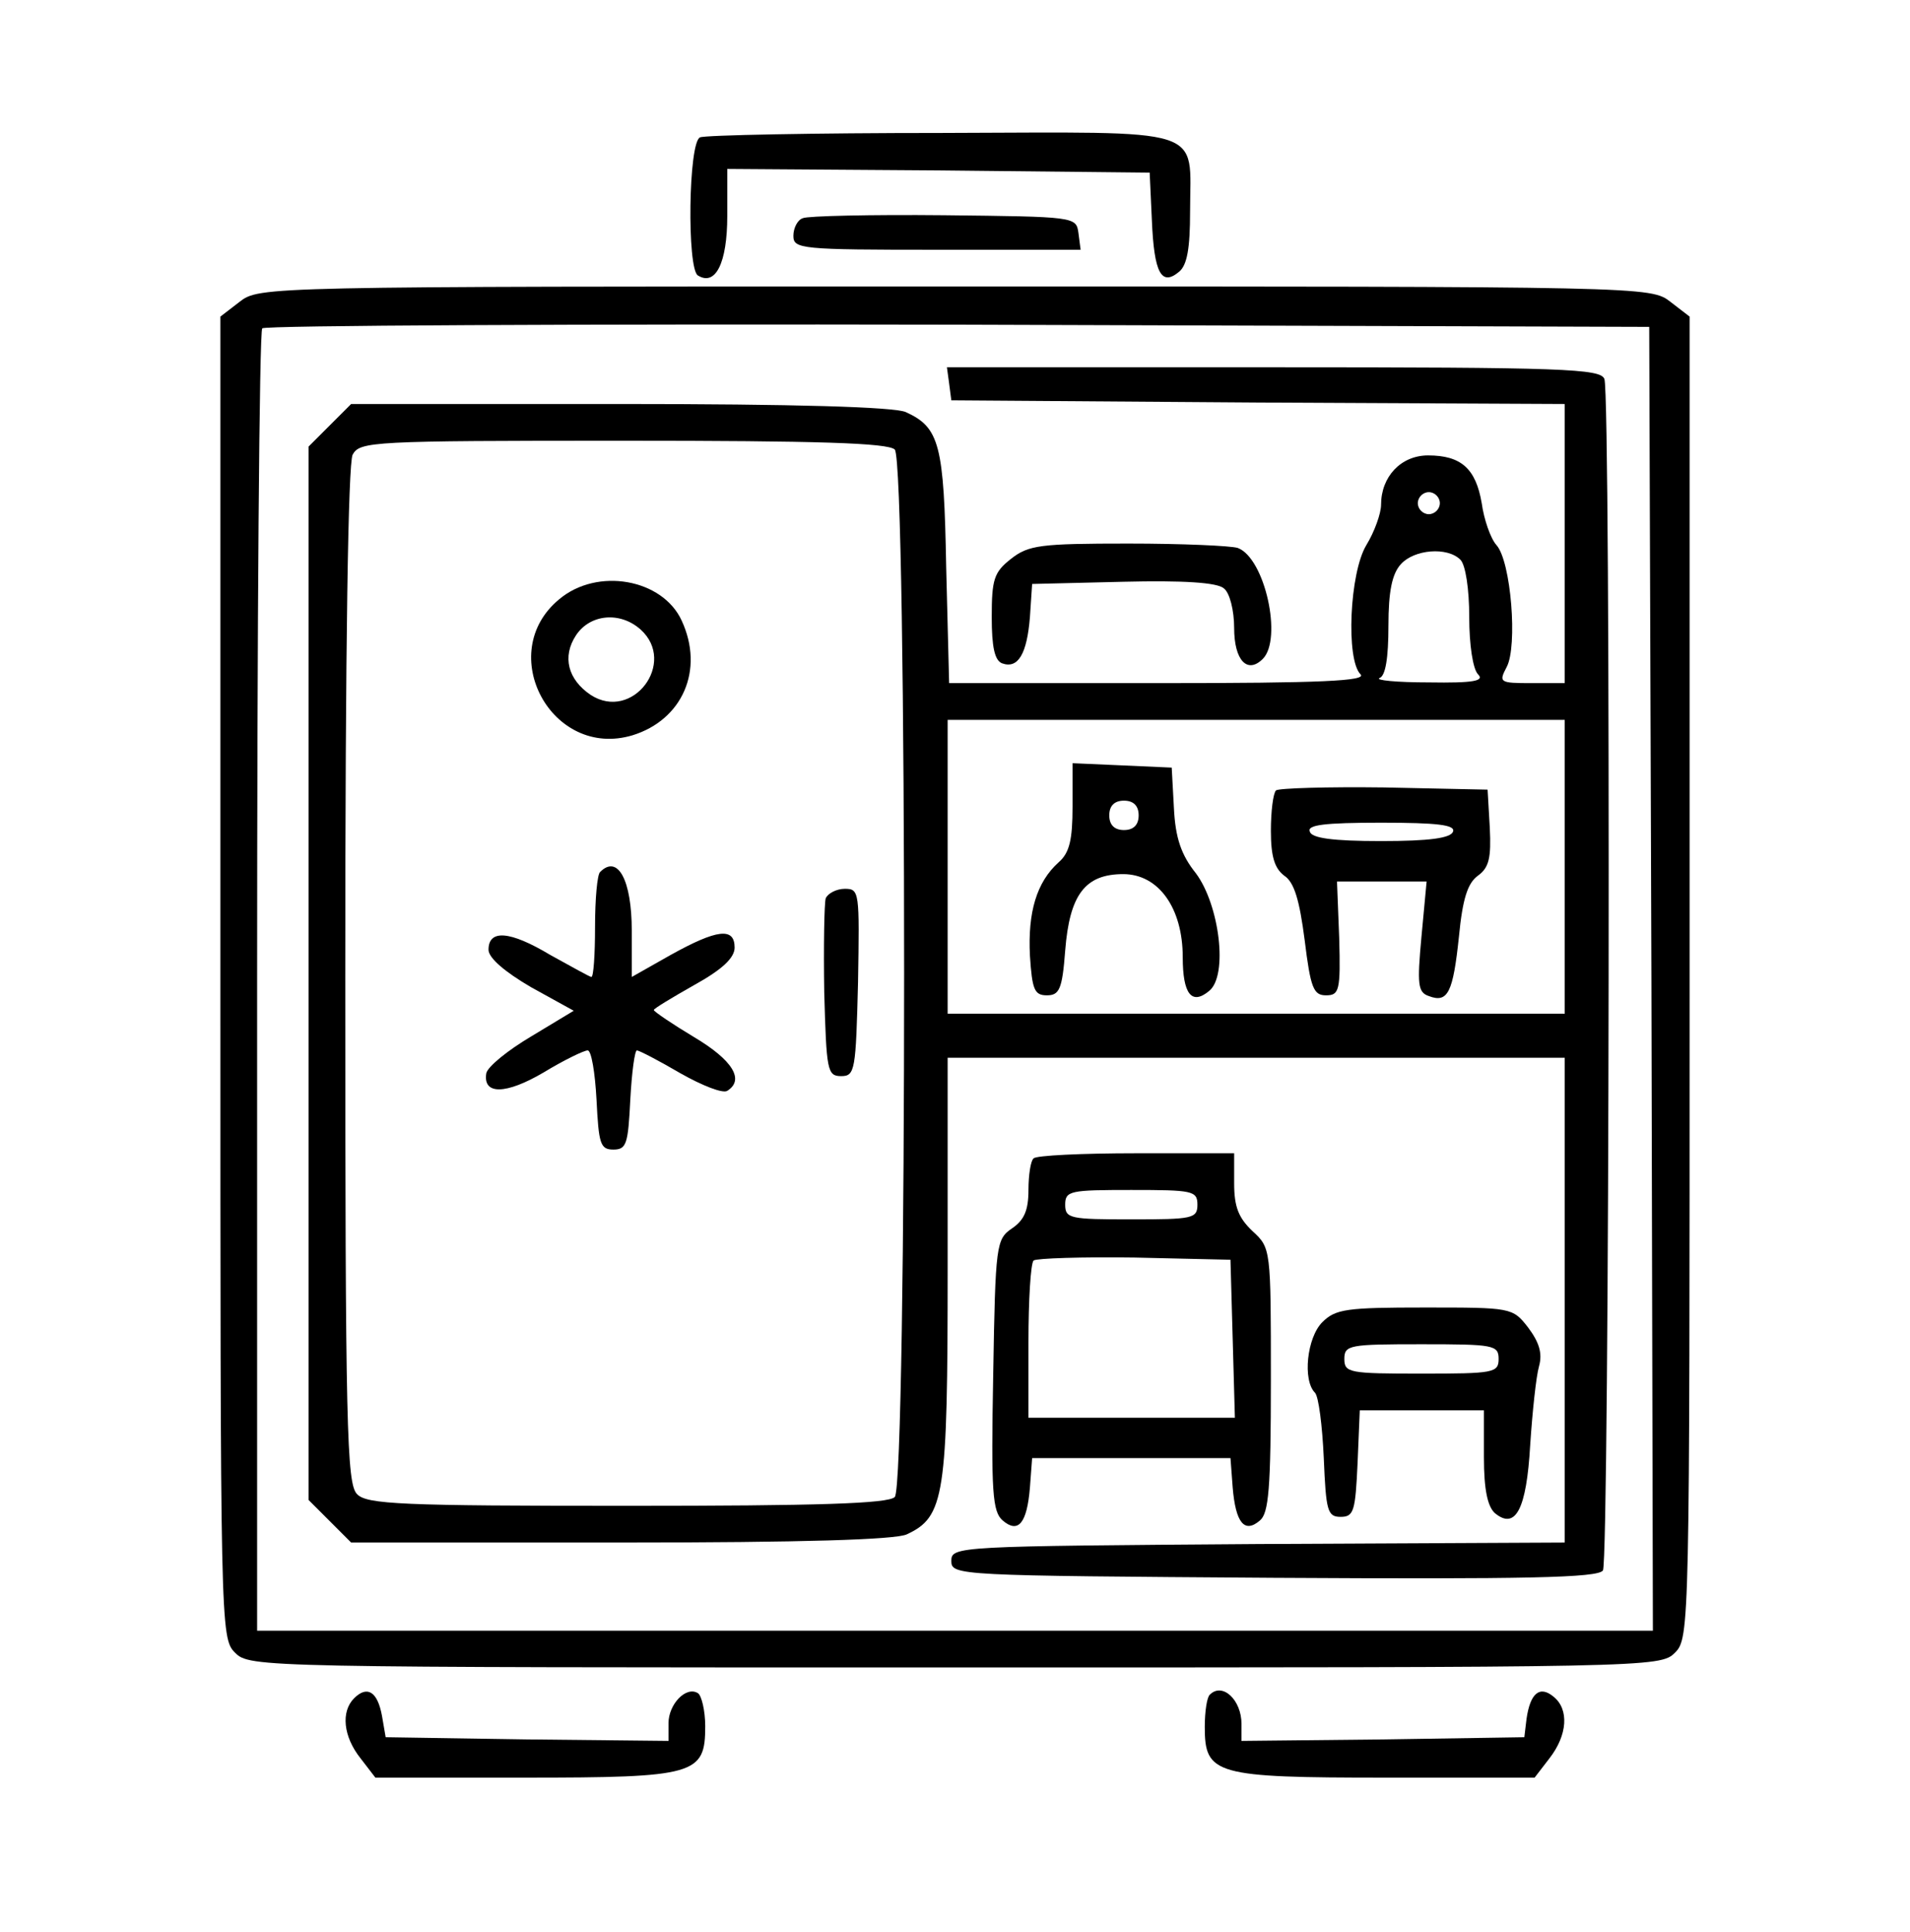 <svg version="1.0" xmlns="http://www.w3.org/2000/svg"
 width="260pt" height="263pt" viewBox="0 0 260 263"
 preserveAspectRatio="xMidYMid meet">

<g transform="translate(0,263) scale(0.1,-0.1)"
fill="#000000" stroke="none">
<path d="M953 2443 c-16 -6 -18 -179 -3 -188 24 -15 40 17 40 81 l0 64 288 -2
287 -3 3 -65 c3 -72 13 -90 37 -70 11 9 15 32 15 82 0 117 28 108 -338 107
-174 0 -323 -3 -329 -6z"/>
<path d="M1093 2333 c-7 -2 -13 -13 -13 -24 0 -18 10 -19 196 -19 l195 0 -3
23 c-3 22 -5 22 -183 24 -99 1 -186 -1 -192 -4z"/>
<path d="M326 2219 l-26 -20 0 -900 c0 -886 0 -899 20 -919 20 -20 33 -20 980
-20 947 0 960 0 980 20 20 20 20 33 20 919 l0 900 -26 20 c-27 21 -31 21 -974
21 -943 0 -947 0 -974 -21z m1922 -921 l2 -888 -950 0 -950 0 0 883 c0 486 3
887 7 890 3 4 430 6 947 5 l941 -3 3 -887z"/>
<path d="M1292 2108 l3 -23 418 -3 417 -2 0 -190 0 -190 -45 0 c-44 0 -45 1
-34 22 15 28 6 144 -14 166 -8 9 -17 35 -20 57 -8 47 -28 65 -73 65 -37 0 -64
-29 -64 -67 0 -12 -9 -37 -20 -55 -23 -38 -28 -156 -8 -176 9 -9 -52 -12 -274
-12 l-286 0 -4 158 c-3 167 -9 190 -55 211 -16 7 -151 11 -389 11 l-366 0 -29
-29 -29 -29 0 -717 0 -717 29 -29 29 -29 366 0 c252 0 373 4 390 11 52 24 56
52 56 363 l0 286 420 0 420 0 0 -330 0 -330 -417 -2 c-410 -3 -418 -3 -418
-23 0 -20 8 -20 439 -23 345 -2 441 0 448 10 9 15 11 1598 2 1622 -5 14 -55
16 -451 16 l-444 0 3 -22z m-74 -90 c17 -17 17 -1409 0 -1426 -9 -9 -104 -12
-364 -12 -307 0 -355 2 -368 16 -14 14 -16 91 -16 705 0 457 4 697 10 710 10
18 25 19 368 19 265 0 361 -3 370 -12z m742 -73 c0 -8 -7 -15 -15 -15 -8 0
-15 7 -15 15 0 8 7 15 15 15 8 0 15 -7 15 -15z m28 -77 c7 -7 12 -40 12 -78 0
-38 5 -71 12 -78 9 -9 -6 -12 -67 -11 -44 0 -74 3 -67 6 8 3 12 27 12 71 0 47
5 71 17 84 18 20 63 24 81 6z m142 -418 l0 -200 -420 0 -420 0 0 200 0 200
420 0 420 0 0 -200z"/>
<path d="M761 1814 c-88 -73 -10 -218 100 -185 68 21 98 89 67 156 -26 57
-115 73 -167 29z m111 -41 c50 -45 -11 -126 -68 -89 -31 21 -39 52 -20 81 19
29 60 33 88 8z"/>
<path d="M817 1443 c-4 -3 -7 -37 -7 -75 0 -37 -2 -68 -5 -68 -2 0 -27 14 -56
30 -55 33 -84 35 -84 7 0 -11 22 -30 58 -51 l58 -32 -58 -35 c-32 -19 -59 -41
-61 -50 -5 -30 27 -29 78 1 28 17 55 30 60 30 5 0 10 -30 12 -67 3 -60 5 -68
23 -68 18 0 20 8 23 68 2 37 6 67 9 67 3 0 30 -14 59 -31 30 -17 58 -28 64
-24 24 15 7 42 -45 73 -30 18 -55 35 -55 37 0 2 25 17 55 34 38 21 55 37 55
51 0 28 -24 25 -87 -10 l-53 -30 0 63 c0 69 -19 104 -43 80z"/>
<path d="M1124 1407 c-2 -7 -3 -65 -2 -128 3 -106 4 -114 23 -114 19 0 20 8
23 128 2 123 2 127 -18 127 -11 0 -23 -6 -26 -13z"/>
<path d="M1460 1532 c0 -45 -4 -63 -19 -76 -30 -27 -42 -68 -39 -127 3 -46 6
-54 23 -54 17 0 21 8 25 61 6 76 27 104 79 104 48 0 81 -46 81 -113 0 -50 12
-66 36 -46 26 21 14 117 -18 160 -20 25 -28 48 -30 89 l-3 55 -67 3 -68 3 0
-59z m90 -12 c0 -13 -7 -20 -20 -20 -13 0 -20 7 -20 20 0 13 7 20 20 20 13 0
20 -7 20 -20z"/>
<path d="M1737 1554 c-4 -4 -7 -29 -7 -55 0 -35 5 -51 18 -61 14 -9 21 -34 28
-88 8 -65 12 -75 29 -75 18 0 20 6 18 78 l-3 77 61 0 61 0 -7 -75 c-6 -65 -5
-76 10 -81 26 -10 33 5 41 81 5 52 12 73 26 83 15 11 18 24 16 65 l-3 52 -141
3 c-77 1 -143 -1 -147 -4z m241 -56 c-3 -9 -32 -13 -98 -13 -66 0 -95 4 -97
13 -4 9 20 12 97 12 77 0 101 -3 98 -12z"/>
<path d="M1376 1869 c-23 -18 -26 -28 -26 -79 0 -41 4 -59 14 -63 22 -8 34 13
38 63 l3 45 124 3 c82 2 128 -1 137 -9 8 -6 14 -30 14 -54 0 -44 18 -63 39
-42 27 27 3 137 -34 151 -9 3 -76 6 -149 6 -120 0 -136 -2 -160 -21z"/>
<path d="M1407 1053 c-4 -3 -7 -23 -7 -43 0 -28 -6 -41 -22 -52 -22 -15 -23
-21 -26 -200 -3 -160 -1 -186 13 -198 21 -18 33 -4 37 45 l3 40 135 0 135 0 3
-40 c4 -48 16 -63 37 -45 12 10 15 42 15 192 0 178 0 179 -25 202 -19 18 -25
33 -25 65 l0 41 -133 0 c-74 0 -137 -3 -140 -7z m223 -63 c0 -19 -7 -20 -90
-20 -83 0 -90 1 -90 20 0 19 7 20 90 20 83 0 90 -1 90 -20z m48 -182 l3 -108
-141 0 -140 0 0 103 c0 57 3 107 7 111 4 3 66 5 137 4 l131 -3 3 -107z"/>
<path d="M1800 830 c-21 -21 -27 -79 -10 -96 5 -5 10 -45 12 -89 3 -72 5 -80
23 -80 18 0 20 8 23 73 l3 72 84 0 85 0 0 -64 c0 -44 5 -67 15 -76 28 -23 43
5 48 93 3 45 8 93 12 107 5 18 0 33 -15 53 -21 27 -23 27 -141 27 -106 0 -121
-2 -139 -20z m240 -50 c0 -19 -7 -20 -105 -20 -98 0 -105 1 -105 20 0 19 7 20
105 20 98 0 105 -1 105 -20z"/>
<path d="M482 318 c-18 -18 -15 -52 9 -82 l20 -26 203 0 c233 0 246 4 246 70
0 21 -5 42 -10 45 -16 10 -40 -15 -40 -41 l0 -24 -192 2 -193 3 -5 29 c-6 33
-20 42 -38 24z"/>
<path d="M1647 323 c-4 -3 -7 -23 -7 -44 0 -65 14 -69 246 -69 l203 0 20 26
c25 32 27 67 6 84 -19 16 -32 5 -37 -30 l-3 -25 -192 -3 -193 -2 0 23 c0 33
-26 57 -43 40z"/>
</g>
</svg>